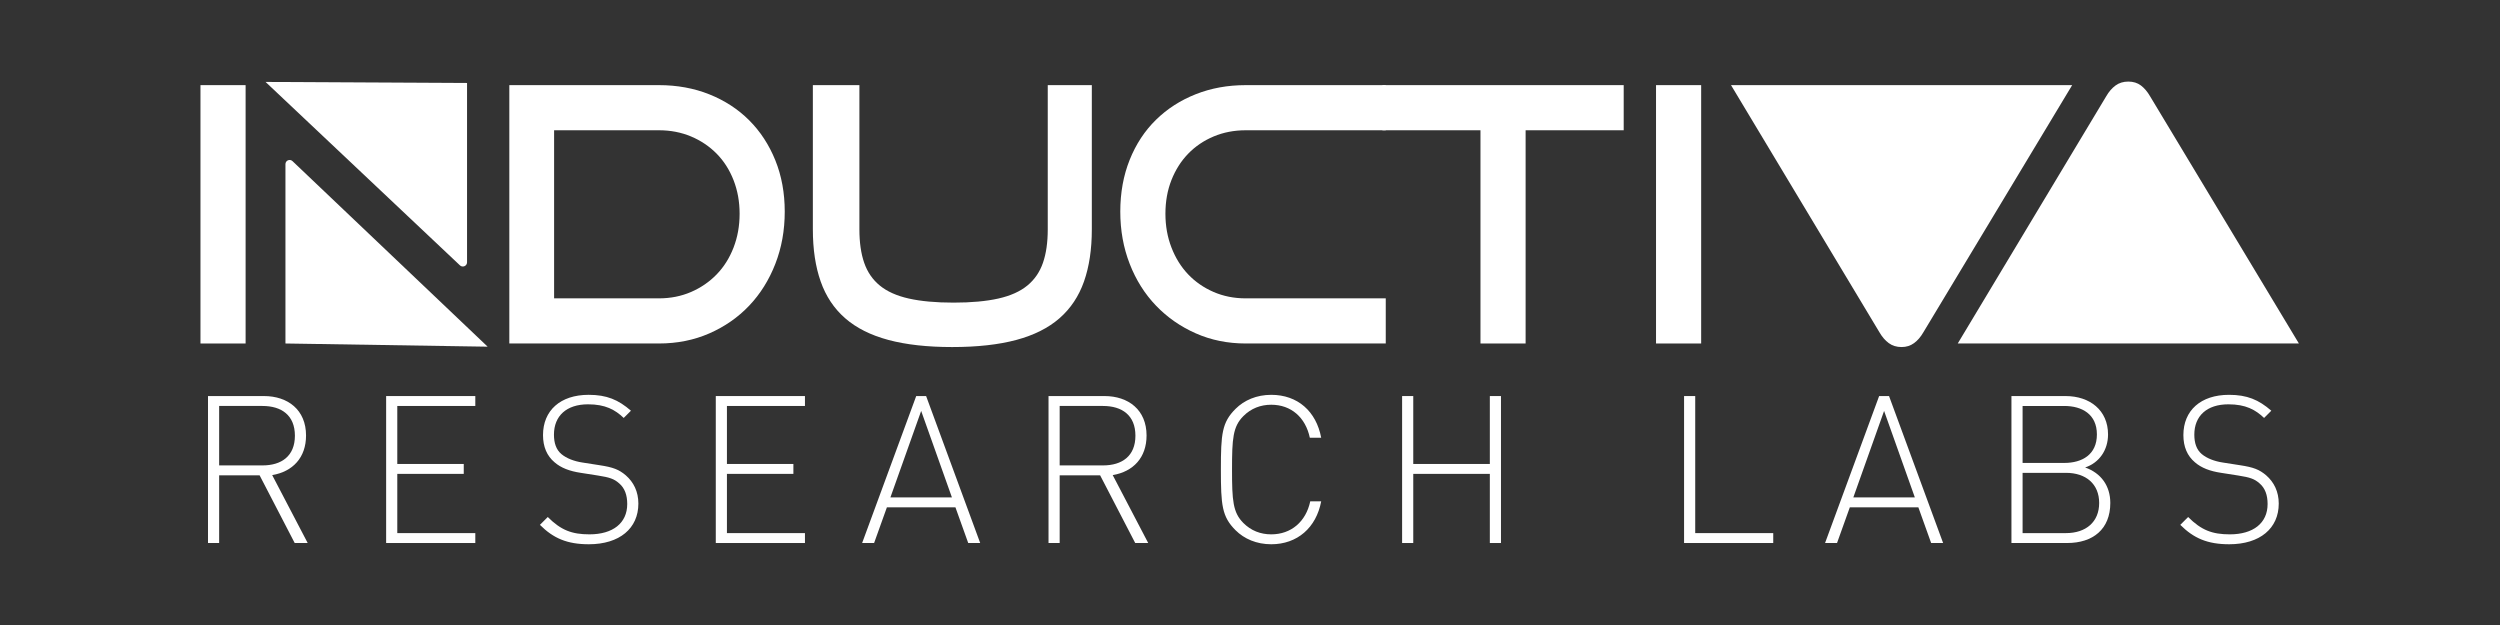<?xml version="1.0" encoding= "UTF-8" standalone= "no"?>
<!-- Created with Inkscape (http://www.inkscape.org/) -->

<svg
   version="1.1"
   id="svg2"
   xml:space="preserve"
   width="1000"
   height="250"
   viewBox="0 0 1000 250"
   sodipodi:docname="inductiva-logo.svg"
   inkscape:version="1.1.1 (c3084ef, 2021-09-22)"
   xmlns:inkscape="http://www.inkscape.org/namespaces/inkscape"
   xmlns:sodipodi="http://sodipodi.sourceforge.net/DTD/sodipodi-0.dtd"
   xmlns="http://www.w3.org/2000/svg"
   xmlns:svg="http://www.w3.org/2000/svg"><rect x="0" y="0" width="1000" height="250" fill="#333333" stroke="none"/><defs
     id="defs6"><clipPath
       clipPathUnits="userSpaceOnUse"
       id="clipPath18"><path
         d="M 0,595.276 H 841.89 V 0 H 0 Z"
         id="path16" /></clipPath></defs><sodipodi:namedview
     id="namedview4"
     pagecolor="#ffffff"
     bordercolor="#111111"
     borderopacity="1"
     inkscape:pageshadow="0"
     inkscape:pageopacity="0"
     inkscape:pagecheckerboard="1"
     showgrid="false"
     inkscape:zoom="0.3876316"
     inkscape:cx="343.10928"
     inkscape:cy="408.89339"
     inkscape:window-width="1381"
     inkscape:window-height="847"
     inkscape:window-x="0"
     inkscape:window-y="25"
     inkscape:window-maximized="0"
     inkscape:current-layer="g8"
     units="in" /><g
     id="g8"
     inkscape:groupmode="layer"
     inkscape:label="INDUCTIVA-logo-white"
     transform="matrix(1.333,0,0,-1.333,0,793.701)"><g
       id="g103"
       transform="translate(-24.933,74.441)"><path
         d="m 85.09,495.437 h 13.543 v -77.527 h -13.543 z"
         style="fill:#ffffff;fill-opacity:1;fill-rule:nonzero;stroke:none"
         id="path10" /><g
         id="g12"
         transform="translate(-27.088,129.633)"><g
           id="g14"
           clip-path="url(#clipPath18)"><g
             id="g20"
             transform="translate(249.752,301.821)"><path
               d="m 0,0 c 3.482,0 6.7,0.64 9.65,1.919 2.95,1.28 5.509,3.04 7.679,5.279 2.168,2.24 3.856,4.922 5.065,8.051 1.208,3.128 1.813,6.505 1.813,10.13 0,3.626 -0.605,6.986 -1.813,10.078 -1.209,3.092 -2.897,5.74 -5.065,7.945 C 15.159,45.604 12.6,47.329 9.65,48.574 6.7,49.817 3.482,50.44 0,50.44 H -31.459 V 0 Z M -44.895,-13.543 V 63.983 H 0 c 5.473,0 10.521,-0.924 15.142,-2.772 4.621,-1.85 8.602,-4.444 11.944,-7.785 3.341,-3.343 5.954,-7.342 7.838,-11.997 1.883,-4.657 2.826,-9.794 2.826,-15.409 0,-5.618 -0.943,-10.843 -2.826,-15.676 C 33.04,5.508 30.427,1.333 27.086,-2.187 23.744,-5.706 19.763,-8.478 15.142,-10.504 10.521,-12.53 5.473,-13.543 0,-13.543 Z"
               style="fill:#ffffff;fill-opacity:1;fill-rule:nonzero;stroke:none"
               id="path22" /></g><g
             id="g24"
             transform="translate(366.426,365.804)"><path
               d="m 0,0 h 13.224 v -43.296 c 0,-5.971 -0.784,-11.18 -2.347,-15.622 -1.564,-4.444 -4.017,-8.123 -7.358,-11.038 -3.342,-2.916 -7.662,-5.083 -12.957,-6.504 -5.296,-1.422 -11.713,-2.133 -19.248,-2.133 -7.464,0 -13.846,0.711 -19.142,2.133 -5.296,1.421 -9.615,3.588 -12.956,6.504 -3.343,2.915 -5.795,6.594 -7.358,11.038 -1.565,4.442 -2.346,9.651 -2.346,15.622 V 0 h 13.969 v -43.296 c 0,-3.91 0.48,-7.251 1.44,-10.023 0.96,-2.773 2.522,-5.05 4.692,-6.826 2.168,-1.777 5.065,-3.076 8.692,-3.892 3.625,-0.818 8.104,-1.227 13.436,-1.227 5.332,0 9.81,0.409 13.437,1.227 3.625,0.816 6.521,2.115 8.69,3.892 2.168,1.776 3.733,4.053 4.692,6.826 0.961,2.772 1.44,6.113 1.44,10.023 z"
               style="fill:#ffffff;fill-opacity:1;fill-rule:nonzero;stroke:none"
               id="path26" /></g><g
             id="g28"
             transform="translate(425.835,288.277)"><path
               d="m 0,0 c -5.404,0 -10.397,1.014 -14.982,3.039 -4.586,2.026 -8.569,4.799 -11.944,8.318 -3.378,3.519 -6.009,7.695 -7.891,12.53 -1.885,4.834 -2.827,10.059 -2.827,15.676 0,5.687 0.942,10.877 2.827,15.57 1.882,4.692 4.513,8.69 7.891,11.996 3.375,3.307 7.358,5.866 11.944,7.678 4.585,1.813 9.578,2.72 14.982,2.72 H 42.016 V 63.984 H 0 c -3.484,0 -6.702,-0.624 -9.651,-1.867 -2.951,-1.244 -5.492,-2.969 -7.624,-5.171 -2.133,-2.205 -3.805,-4.836 -5.012,-7.892 -1.21,-3.057 -1.813,-6.435 -1.813,-10.131 0,-3.625 0.603,-7.003 1.813,-10.131 1.207,-3.129 2.879,-5.811 5.012,-8.051 2.132,-2.239 4.673,-3.998 7.624,-5.278 2.949,-1.28 6.167,-1.92 9.651,-1.92 H 42.016 V 0 Z"
               style="fill:#ffffff;fill-opacity:1;fill-rule:nonzero;stroke:none"
               id="path30" /></g><g
             id="g32"
             transform="translate(496.275,288.277)"><path
               d="M 0,0 V 63.984 H -29.433 V 77.527 H 42.976 V 63.984 H 13.543 V 0 Z"
               style="fill:#ffffff;fill-opacity:1;fill-rule:nonzero;stroke:none"
               id="path34" /></g><path
             d="m 548.953,365.804 h 13.543 v -77.527 h -13.543 z"
             style="fill:#ffffff;fill-opacity:1;fill-rule:nonzero;stroke:none"
             id="path36" /><g
             id="g38"
             transform="translate(673.827,365.804)"><path
               d="m 0,0 -44.682,-74.221 c -0.783,-1.351 -1.706,-2.418 -2.772,-3.199 -1.067,-0.782 -2.311,-1.173 -3.733,-1.173 -1.492,0 -2.772,0.391 -3.838,1.173 -1.067,0.781 -1.991,1.848 -2.773,3.199 L -102.373,0"
               style="fill:#ffffff;fill-opacity:1;fill-rule:nonzero;stroke:none"
               id="path40" /></g><g
             id="g42"
             transform="translate(639.489,288.277)"><path
               d="m 0,0 44.576,74.221 c 0.781,1.35 1.705,2.416 2.773,3.199 1.065,0.782 2.345,1.173 3.839,1.173 1.493,0 2.753,-0.391 3.785,-1.173 1.03,-0.783 1.936,-1.849 2.719,-3.199 L 102.374,0"
               style="fill:#ffffff;fill-opacity:1;fill-rule:nonzero;stroke:none"
               id="path44" /></g><g
             id="g46"
             transform="translate(137.677,342.097)"><path
               d="M 0,0 V -53.819 L 60.677,-54.779 2.111,0.906 C 1.315,1.663 0,1.099 0,0"
               style="fill:#ffffff;fill-opacity:1;fill-rule:nonzero;stroke:none"
               id="path48" /></g><g
             id="g50"
             transform="translate(131.705,366.764)"><path
               d="m 0,0 58.336,-55.044 c 0.805,-0.76 2.128,-0.189 2.128,0.918 v 53.805 z"
               style="fill:#ffffff;fill-opacity:1;fill-rule:nonzero;stroke:none"
               id="path52" /></g><g
             id="g54"
             transform="translate(130.789,269.531)"><path
               d="M 0,0 H -13.007 V -17.838 H 0 c 5.698,0 9.724,2.787 9.724,8.919 C 9.724,-2.787 5.698,0 0,0 m 9.662,-41.125 -10.529,20.314 h -12.14 v -20.314 h -3.345 V 2.973 H 0.434 c 7.184,0 12.634,-4.15 12.634,-11.829 0,-6.628 -3.964,-10.839 -10.157,-11.892 l 10.652,-20.377 z"
               style="fill:#ffffff;fill-opacity:1;fill-rule:nonzero;stroke:none"
               id="path56" /></g><g
             id="g58"
             transform="translate(167.892,228.405)"><path
               d="M 0,0 V 44.098 H 26.757 V 41.125 H 3.345 V 23.721 H 23.288 V 20.748 H 3.345 V 2.973 H 26.757 V 0 Z"
               style="fill:#ffffff;fill-opacity:1;fill-rule:nonzero;stroke:none"
               id="path60" /></g><g
             id="g62"
             transform="translate(228.716,228.033)"><path
               d="m 0,0 c -6.503,0 -10.652,1.796 -14.678,5.822 l 2.354,2.354 C -8.36,4.212 -5.078,2.973 0.187,2.973 c 6.998,0 11.334,3.344 11.334,9.104 0,2.664 -0.744,4.77 -2.416,6.194 -1.548,1.363 -2.849,1.796 -6.379,2.354 l -5.141,0.805 c -3.345,0.496 -5.945,1.486 -7.866,3.159 -2.291,1.92 -3.468,4.644 -3.468,8.175 0,7.371 5.202,12.078 13.687,12.078 5.451,0 8.919,-1.487 12.698,-4.77 l -2.168,-2.168 c -2.602,2.478 -5.513,4.088 -10.715,4.088 -6.441,0 -10.22,-3.468 -10.22,-9.104 0,-2.539 0.682,-4.522 2.23,-5.822 1.549,-1.3 3.841,-2.168 6.317,-2.54 l 5.141,-0.804 c 4.088,-0.619 5.822,-1.301 7.866,-3.035 2.353,-2.044 3.778,-4.893 3.778,-8.486 C 14.865,4.77 9.229,0 0,0"
               style="fill:#ffffff;fill-opacity:1;fill-rule:nonzero;stroke:none"
               id="path64" /></g><g
             id="g66"
             transform="translate(266.81,228.405)"><path
               d="M 0,0 V 44.098 H 26.757 V 41.125 H 3.345 V 23.721 H 23.288 V 20.748 H 3.345 V 2.973 H 26.757 V 0 Z"
               style="fill:#ffffff;fill-opacity:1;fill-rule:nonzero;stroke:none"
               id="path68" /></g><g
             id="g70"
             transform="translate(319.211,242.093)"><path
               d="M 0,0 H 18.457 L 9.229,25.951 Z M 23.35,-13.688 19.51,-2.973 H -1.053 l -3.84,-10.715 H -8.485 L 7.742,30.41 h 2.973 l 16.227,-44.098 z"
               style="fill:#ffffff;fill-opacity:1;fill-rule:nonzero;stroke:none"
               id="path72" /></g><g
             id="g74"
             transform="translate(383.008,269.531)"><path
               d="M 0,0 H -13.007 V -17.838 H 0 c 5.698,0 9.724,2.787 9.724,8.919 C 9.724,-2.787 5.698,0 0,0 m 9.662,-41.125 -10.529,20.314 h -12.14 v -20.314 h -3.345 V 2.973 H 0.434 c 7.184,0 12.634,-4.15 12.634,-11.829 0,-6.628 -3.964,-10.839 -10.157,-11.892 l 10.652,-20.377 z"
               style="fill:#ffffff;fill-opacity:1;fill-rule:nonzero;stroke:none"
               id="path76" /></g><g
             id="g78"
             transform="translate(433.49,228.033)"><path
               d="m 0,0 c -4.397,0 -8.114,1.61 -10.715,4.212 -4.088,4.088 -4.397,7.494 -4.397,18.209 0,10.715 0.309,14.121 4.397,18.209 2.601,2.601 6.318,4.212 10.715,4.212 7.928,0 13.501,-4.955 14.988,-12.883 h -3.407 c -1.3,6.132 -5.636,9.909 -11.581,9.909 -3.221,0 -6.07,-1.114 -8.361,-3.406 -3.16,-3.158 -3.408,-6.751 -3.408,-16.041 0,-9.29 0.248,-12.883 3.408,-16.041 C -6.07,4.088 -3.221,2.973 0,2.973 c 5.945,0 10.404,3.778 11.705,9.91 h 3.283 C 13.501,4.955 7.804,0 0,0"
               style="fill:#ffffff;fill-opacity:1;fill-rule:nonzero;stroke:none"
               id="path80" /></g><g
             id="g82"
             transform="translate(499.083,228.405)"><path
               d="M 0,0 V 20.748 H -22.979 V 0 h -3.344 v 44.098 h 3.344 V 23.721 H 0 V 44.098 H 3.344 V 0 Z"
               style="fill:#ffffff;fill-opacity:1;fill-rule:nonzero;stroke:none"
               id="path84" /></g><g
             id="g86"
             transform="translate(557.369,228.405)"><path
               d="M 0,0 V 44.098 H 3.345 V 2.973 H 26.757 V 0 Z"
               style="fill:#ffffff;fill-opacity:1;fill-rule:nonzero;stroke:none"
               id="path88" /></g><g
             id="g90"
             transform="translate(608.16,242.093)"><path
               d="M 0,0 H 18.457 L 9.229,25.951 Z M 23.35,-13.688 19.51,-2.973 H -1.053 l -3.84,-10.715 H -8.485 L 7.742,30.41 h 2.973 l 16.227,-44.098 z"
               style="fill:#ffffff;fill-opacity:1;fill-rule:nonzero;stroke:none"
               id="path92" /></g><g
             id="g94"
             transform="translate(671.957,249.463)"><path
               d="M 0,0 H -13.007 V -18.085 H 0 c 6.008,0 9.972,3.345 9.972,9.043 C 9.972,-3.345 6.008,0 0,0 M -0.496,20.067 H -13.007 V 2.973 h 12.511 c 5.327,0 9.786,2.477 9.786,8.548 0,6.069 -4.459,8.546 -9.786,8.546 M 0.371,-21.058 H -16.352 V 23.04 h 16.228 c 7.309,0 12.759,-4.273 12.759,-11.519 0,-4.646 -2.602,-8.486 -6.875,-9.911 4.768,-1.672 7.555,-5.511 7.555,-10.652 0,-7.866 -5.202,-12.016 -12.944,-12.016"
               style="fill:#ffffff;fill-opacity:1;fill-rule:nonzero;stroke:none"
               id="path96" /></g><g
             id="g98"
             transform="translate(720.952,228.033)"><path
               d="m 0,0 c -6.504,0 -10.653,1.796 -14.679,5.822 l 2.354,2.354 c 3.964,-3.964 7.246,-5.203 12.511,-5.203 6.998,0 11.334,3.344 11.334,9.104 0,2.664 -0.744,4.77 -2.416,6.194 -1.548,1.363 -2.849,1.796 -6.379,2.354 l -5.141,0.805 c -3.345,0.496 -5.945,1.486 -7.866,3.159 -2.291,1.92 -3.468,4.644 -3.468,8.175 0,7.371 5.202,12.078 13.688,12.078 5.45,0 8.918,-1.487 12.697,-4.77 l -2.168,-2.168 c -2.602,2.478 -5.513,4.088 -10.715,4.088 -6.441,0 -10.22,-3.468 -10.22,-9.104 0,-2.539 0.682,-4.522 2.23,-5.822 1.549,-1.3 3.841,-2.168 6.317,-2.54 L 3.22,23.722 c 4.088,-0.619 5.822,-1.301 7.866,-3.035 2.353,-2.044 3.778,-4.893 3.778,-8.486 C 14.864,4.77 9.228,0 0,0"
               style="fill:#ffffff;fill-opacity:1;fill-rule:nonzero;stroke:none"
               id="path100" /></g></g></g></g></g></svg>

